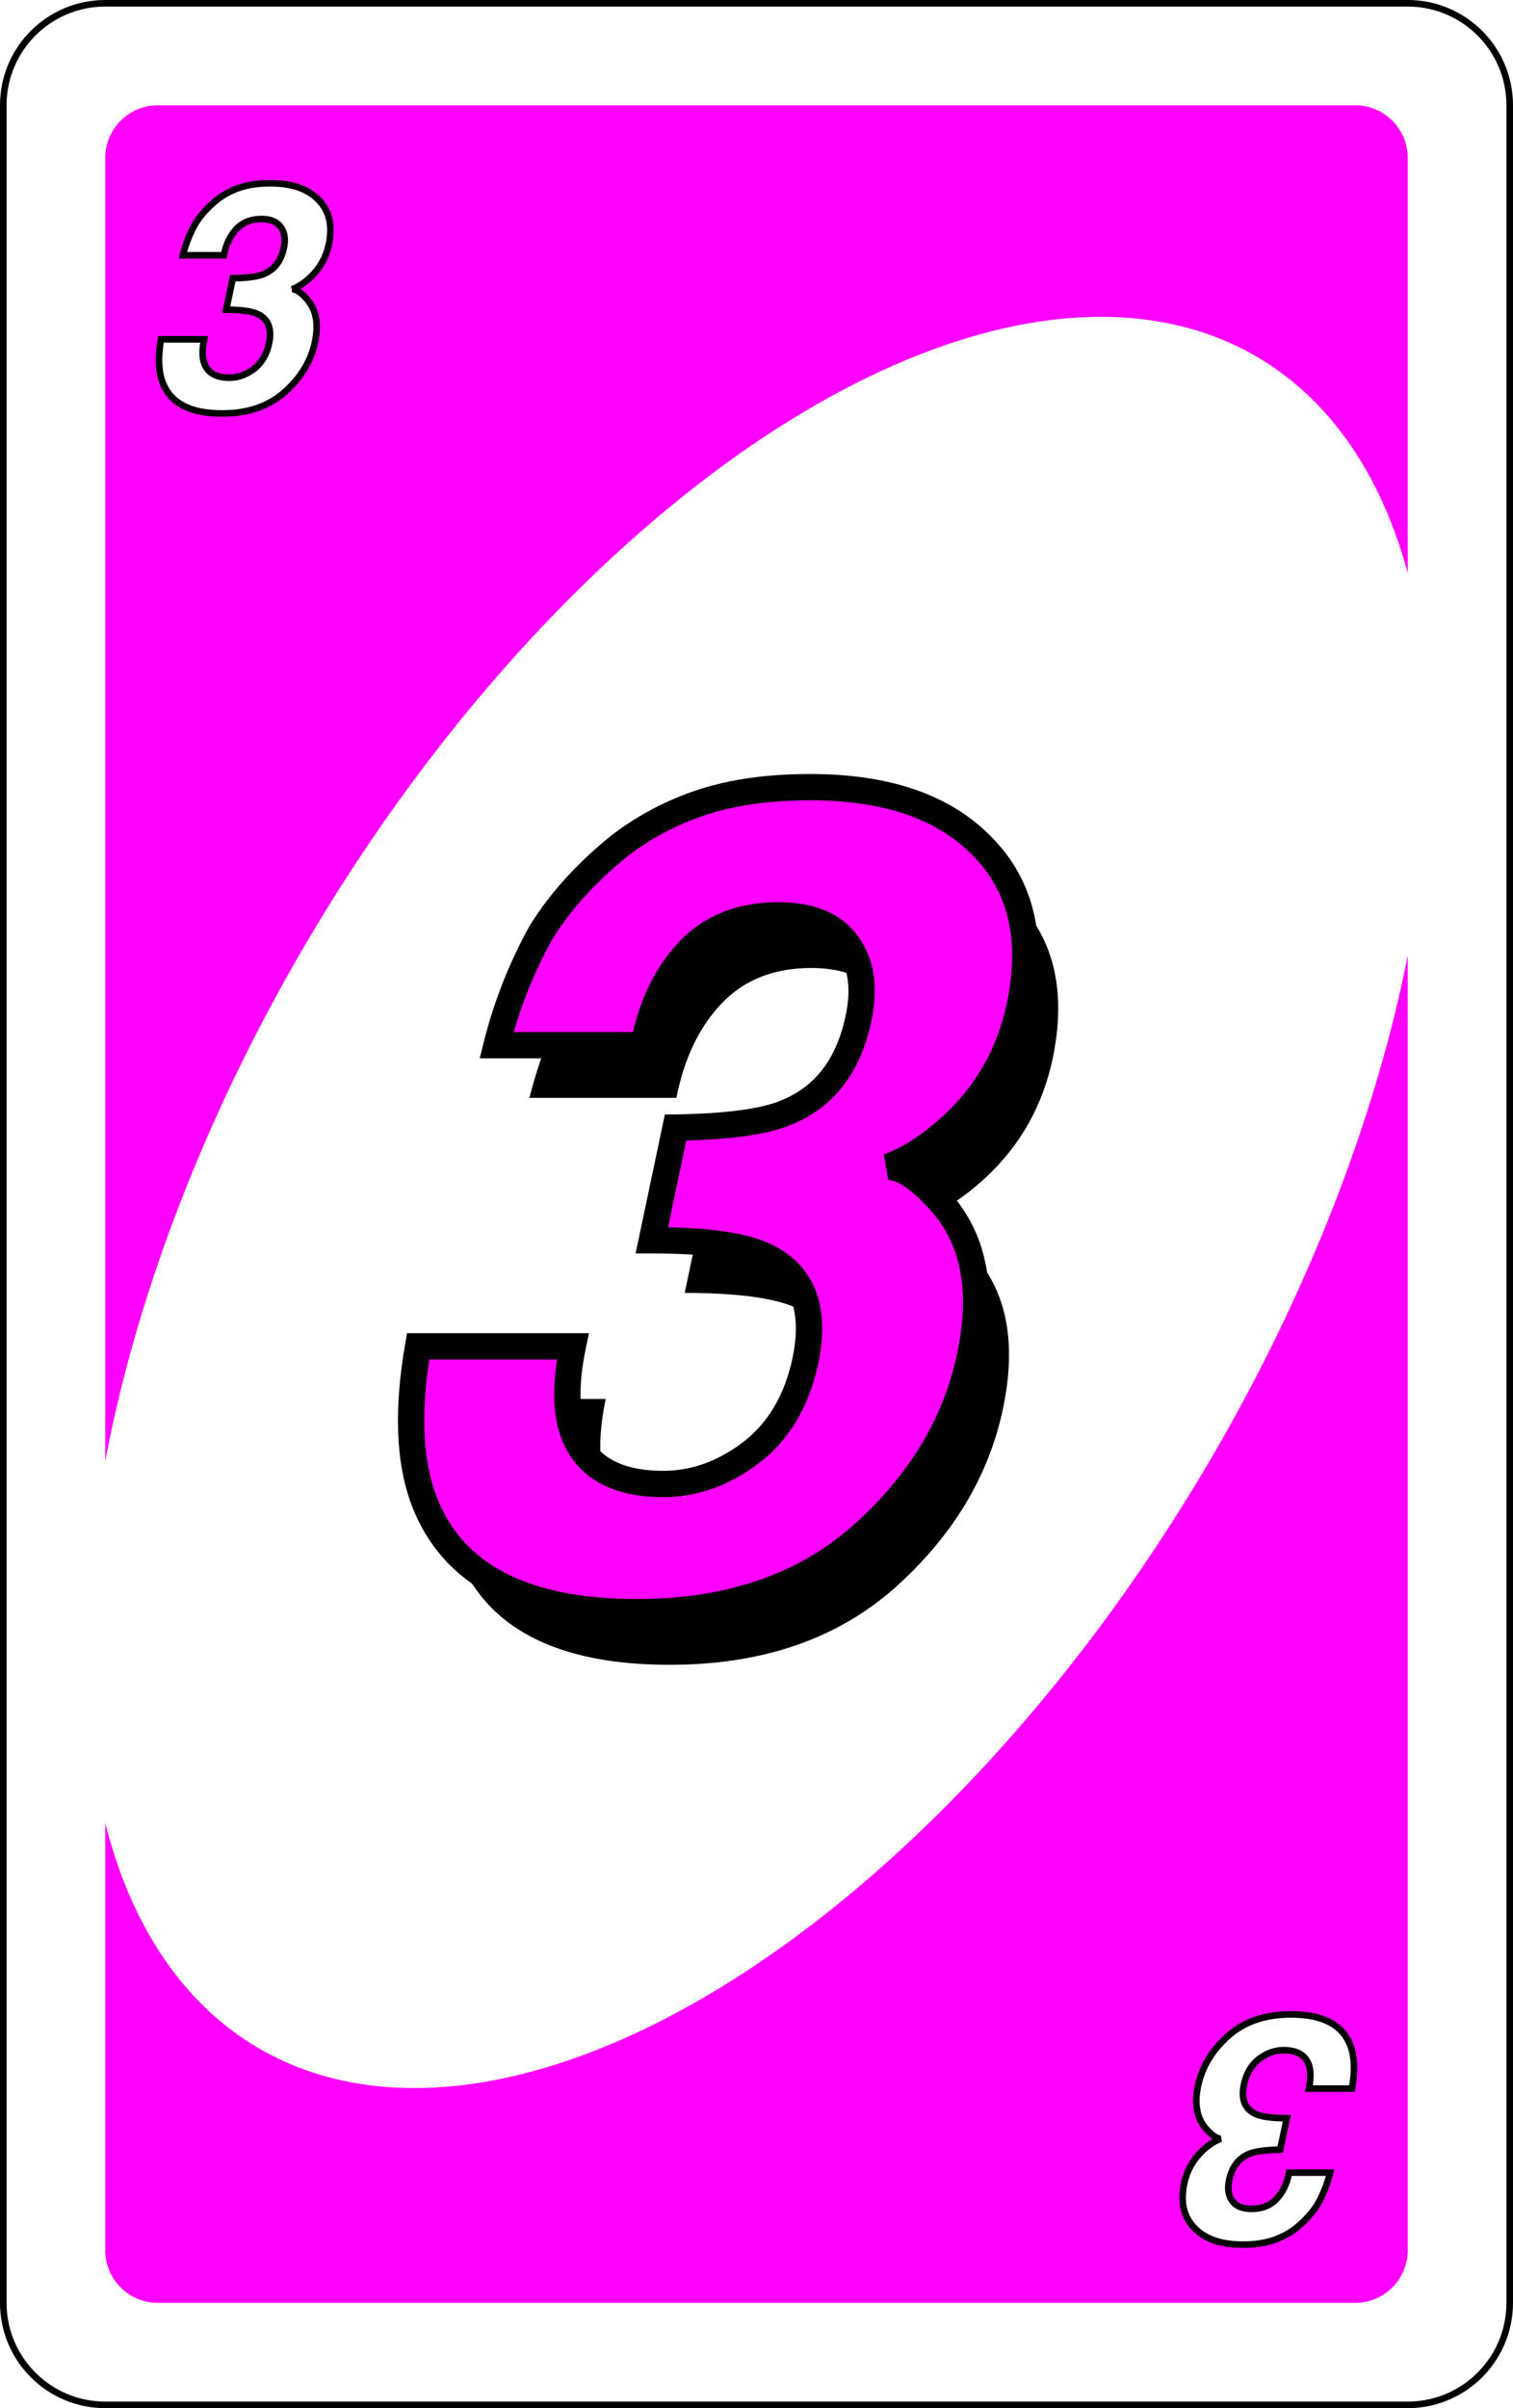 <svg width="230" height="366" viewBox="0 0 230 366" fill="none" xmlns="http://www.w3.org/2000/svg">
<path d="M16 0.5H214C222.56 0.5 229.5 7.44 229.5 16V350C229.5 358.56 222.56 365.5 214 365.5H16C7.44 365.5 0.5 358.56 0.5 350V16C0.5 7.44 7.44 0.5 16 0.5Z" fill="white" stroke="black"/>
<path d="M16 24C16 19.582 19.582 16 24 16H206C210.418 16 214 19.582 214 24V342C214 346.418 210.418 350 206 350H24C19.582 350 16 346.418 16 342V24Z" fill="#FF00FF"/>
<ellipse cx="115.174" cy="182.752" rx="79.14" ry="149.259" transform="rotate(30.649 115.174 182.752)" fill="white"/>
<g filter="url(#filter0_d_1_497)">
<mask id="path-4-outside-1_1_497" maskUnits="userSpaceOnUse" x="22" y="26" width="28" height="37" fill="black">
<rect fill="white" x="22" y="26" width="28" height="37"/>
<path d="M33.383 46.07L34.391 41.289C36.578 41.258 38.141 41.047 39.078 40.656C40.703 40 41.727 38.672 42.148 36.672C42.43 35.375 42.273 34.32 41.68 33.508C41.102 32.695 40.125 32.289 38.75 32.289C37.172 32.289 35.906 32.789 34.953 33.789C34 34.789 33.359 36.125 33.031 37.797H26.797C27.219 36.109 27.852 34.508 28.695 32.992C29.523 31.664 30.641 30.438 32.047 29.312C33.094 28.516 34.258 27.906 35.539 27.484C36.836 27.062 38.359 26.852 40.109 26.852C43.359 26.852 45.797 27.695 47.422 29.383C49.062 31.055 49.586 33.305 48.992 36.133C48.57 38.133 47.617 39.82 46.133 41.195C45.195 42.055 44.289 42.641 43.414 42.953C44.023 42.953 44.789 43.477 45.711 44.523C47.07 46.102 47.461 48.258 46.883 50.992C46.273 53.867 44.742 56.398 42.289 58.586C39.836 60.758 36.656 61.844 32.75 61.844C27.938 61.844 24.93 60.273 23.727 57.133C23.086 55.461 23 53.273 23.469 50.57H30.031C29.75 51.93 29.727 53.055 29.961 53.945C30.43 55.586 31.734 56.406 33.875 56.406C35.188 56.406 36.43 55.961 37.602 55.07C38.773 54.164 39.539 52.867 39.898 51.18C40.367 48.945 39.773 47.453 38.117 46.703C37.18 46.281 35.602 46.07 33.383 46.07Z"/>
</mask>
<path d="M33.383 46.07L34.391 41.289C36.578 41.258 38.141 41.047 39.078 40.656C40.703 40 41.727 38.672 42.148 36.672C42.43 35.375 42.273 34.32 41.68 33.508C41.102 32.695 40.125 32.289 38.75 32.289C37.172 32.289 35.906 32.789 34.953 33.789C34 34.789 33.359 36.125 33.031 37.797H26.797C27.219 36.109 27.852 34.508 28.695 32.992C29.523 31.664 30.641 30.438 32.047 29.312C33.094 28.516 34.258 27.906 35.539 27.484C36.836 27.062 38.359 26.852 40.109 26.852C43.359 26.852 45.797 27.695 47.422 29.383C49.062 31.055 49.586 33.305 48.992 36.133C48.57 38.133 47.617 39.82 46.133 41.195C45.195 42.055 44.289 42.641 43.414 42.953C44.023 42.953 44.789 43.477 45.711 44.523C47.07 46.102 47.461 48.258 46.883 50.992C46.273 53.867 44.742 56.398 42.289 58.586C39.836 60.758 36.656 61.844 32.75 61.844C27.938 61.844 24.93 60.273 23.727 57.133C23.086 55.461 23 53.273 23.469 50.57H30.031C29.75 51.93 29.727 53.055 29.961 53.945C30.43 55.586 31.734 56.406 33.875 56.406C35.188 56.406 36.43 55.961 37.602 55.07C38.773 54.164 39.539 52.867 39.898 51.18C40.367 48.945 39.773 47.453 38.117 46.703C37.18 46.281 35.602 46.07 33.383 46.07Z" fill="white"/>
<path d="M33.383 46.07L32.894 45.967L32.766 46.57H33.383V46.07ZM34.391 41.289L34.383 40.789L33.984 40.795L33.901 41.186L34.391 41.289ZM39.078 40.656L38.891 40.193L38.886 40.195L39.078 40.656ZM42.148 36.672L41.66 36.566L41.659 36.569L42.148 36.672ZM41.68 33.508L41.272 33.798L41.276 33.803L41.68 33.508ZM33.031 37.797V38.297H33.443L33.522 37.893L33.031 37.797ZM26.797 37.797L26.312 37.676L26.157 38.297H26.797V37.797ZM28.695 32.992L28.271 32.728L28.265 32.738L28.258 32.749L28.695 32.992ZM32.047 29.312L31.744 28.915L31.735 28.922L32.047 29.312ZM35.539 27.484L35.384 27.009L35.383 27.009L35.539 27.484ZM47.422 29.383L47.062 29.73L47.065 29.733L47.422 29.383ZM48.992 36.133L49.481 36.236L49.481 36.236L48.992 36.133ZM46.133 41.195L46.471 41.564L46.473 41.562L46.133 41.195ZM43.414 42.953L43.246 42.482L43.414 43.453V42.953ZM45.711 44.523L46.09 44.197L46.086 44.193L45.711 44.523ZM46.883 50.992L47.372 51.096L47.372 51.096L46.883 50.992ZM42.289 58.586L42.62 58.96L42.622 58.959L42.289 58.586ZM23.727 57.133L24.194 56.954L24.194 56.954L23.727 57.133ZM23.469 50.57V50.07H23.048L22.976 50.485L23.469 50.57ZM30.031 50.57L30.521 50.672L30.645 50.07H30.031V50.57ZM29.961 53.945L29.477 54.073L29.48 54.083L29.961 53.945ZM37.602 55.07L37.904 55.468L37.907 55.466L37.602 55.07ZM39.898 51.18L40.388 51.284L40.388 51.282L39.898 51.18ZM38.117 46.703L38.323 46.248L38.322 46.247L38.117 46.703ZM33.872 46.173L34.88 41.392L33.901 41.186L32.894 45.967L33.872 46.173ZM34.398 41.789C36.592 41.758 38.238 41.548 39.27 41.118L38.886 40.195C38.043 40.546 36.564 40.758 34.383 40.789L34.398 41.789ZM39.265 41.12C41.072 40.39 42.188 38.907 42.638 36.775L41.659 36.569C41.265 38.437 40.334 39.61 38.891 40.193L39.265 41.12ZM42.637 36.778C42.938 35.388 42.786 34.175 42.083 33.213L41.276 33.803C41.761 34.466 41.921 35.362 41.66 36.566L42.637 36.778ZM42.087 33.218C41.382 32.227 40.221 31.789 38.75 31.789V32.789C40.029 32.789 40.821 33.163 41.272 33.798L42.087 33.218ZM38.75 31.789C37.056 31.789 35.652 32.331 34.591 33.444L35.315 34.134C36.16 33.248 37.287 32.789 38.75 32.789V31.789ZM34.591 33.444C33.559 34.528 32.883 35.957 32.541 37.701L33.522 37.893C33.836 36.293 34.441 35.051 35.315 34.134L34.591 33.444ZM33.031 37.297H26.797V38.297H33.031V37.297ZM27.282 37.918C27.693 36.273 28.31 34.713 29.132 33.235L28.258 32.749C27.393 34.303 26.744 35.946 26.312 37.676L27.282 37.918ZM29.12 33.257C29.914 31.983 30.991 30.798 32.359 29.703L31.735 28.922C30.291 30.077 29.133 31.345 28.271 32.728L29.12 33.257ZM32.35 29.71C33.351 28.948 34.466 28.364 35.695 27.959L35.383 27.009C34.05 27.448 32.836 28.083 31.744 28.915L32.35 29.71ZM35.694 27.96C36.929 27.558 38.398 27.352 40.109 27.352V26.352C38.321 26.352 36.743 26.567 35.384 27.009L35.694 27.96ZM40.109 27.352C43.277 27.352 45.563 28.173 47.062 29.73L47.782 29.036C46.031 27.218 43.441 26.352 40.109 26.352V27.352ZM47.065 29.733C48.56 31.257 49.071 33.322 48.503 36.03L49.481 36.236C50.1 33.287 49.565 30.852 47.779 29.033L47.065 29.733ZM48.503 36.03C48.102 37.929 47.201 39.525 45.793 40.828L46.473 41.562C48.034 40.116 49.038 38.336 49.481 36.236L48.503 36.03ZM45.795 40.827C44.89 41.657 44.039 42.199 43.246 42.482L43.582 43.424C44.539 43.082 45.501 42.453 46.471 41.564L45.795 40.827ZM43.414 43.453C43.578 43.453 43.823 43.526 44.163 43.758C44.499 43.988 44.89 44.348 45.336 44.854L46.086 44.193C45.61 43.652 45.157 43.227 44.727 42.933C44.302 42.642 43.859 42.453 43.414 42.453V43.453ZM45.332 44.85C46.557 46.272 46.951 48.251 46.394 50.889L47.372 51.096C47.971 48.265 47.583 45.931 46.09 44.197L45.332 44.85ZM46.394 50.889C45.809 53.647 44.34 56.087 41.956 58.213L42.622 58.959C45.145 56.709 46.738 54.087 47.372 51.096L46.394 50.889ZM41.958 58.212C39.613 60.288 36.559 61.344 32.75 61.344V62.344C36.754 62.344 40.059 61.228 42.62 58.96L41.958 58.212ZM32.75 61.344C30.393 61.344 28.525 60.958 27.116 60.223C25.719 59.493 24.751 58.409 24.194 56.954L23.26 57.312C23.905 58.997 25.042 60.268 26.653 61.109C28.252 61.944 30.295 62.344 32.75 62.344V61.344ZM24.194 56.954C23.598 55.4 23.5 53.314 23.961 50.656L22.976 50.485C22.5 53.233 22.574 55.522 23.26 57.312L24.194 56.954ZM23.469 51.07H30.031V50.07H23.469V51.07ZM29.542 50.469C29.252 51.869 29.216 53.079 29.477 54.073L30.445 53.818C30.237 53.03 30.248 51.99 30.521 50.672L29.542 50.469ZM29.48 54.083C29.744 55.008 30.257 55.731 31.025 56.214C31.782 56.691 32.746 56.906 33.875 56.906V55.906C32.864 55.906 32.105 55.712 31.557 55.368C31.021 55.03 30.646 54.523 30.442 53.808L29.48 54.083ZM33.875 56.906C35.31 56.906 36.656 56.417 37.904 55.468L37.299 54.672C36.203 55.505 35.065 55.906 33.875 55.906V56.906ZM37.907 55.466C39.188 54.476 40.008 53.067 40.388 51.284L39.409 51.075C39.07 52.667 38.359 53.853 37.296 54.675L37.907 55.466ZM40.388 51.282C40.634 50.108 40.615 49.068 40.269 48.2C39.918 47.317 39.253 46.668 38.323 46.248L37.911 47.159C38.638 47.488 39.097 47.96 39.34 48.57C39.588 49.193 39.631 50.017 39.409 51.077L40.388 51.282ZM38.322 46.247C37.281 45.778 35.609 45.57 33.383 45.57V46.57C35.594 46.57 37.079 46.784 37.912 47.159L38.322 46.247Z" fill="black" mask="url(#path-4-outside-1_1_497)"/>
</g>
<path d="M104.084 196.502L107.695 179.369C115.534 179.257 121.133 178.501 124.492 177.102C130.315 174.75 133.982 169.991 135.494 162.824C136.502 158.177 135.942 154.398 133.814 151.486C131.743 148.575 128.243 147.119 123.316 147.119C117.661 147.119 113.126 148.911 109.711 152.494C106.296 156.077 104 160.865 102.824 166.855H80.484C81.996 160.809 84.264 155.07 87.287 149.639C90.255 144.88 94.258 140.484 99.297 136.453C103.048 133.598 107.219 131.414 111.811 129.902C116.458 128.391 121.917 127.635 128.188 127.635C139.833 127.635 148.568 130.658 154.391 136.705C160.27 142.696 162.145 150.758 160.018 160.893C158.506 168.059 155.09 174.106 149.771 179.033C146.412 182.113 143.165 184.212 140.029 185.332C142.213 185.332 144.956 187.208 148.26 190.959C153.131 196.614 154.531 204.34 152.459 214.139C150.275 224.441 144.788 233.511 135.998 241.35C127.208 249.132 115.814 253.023 101.816 253.023C84.572 253.023 73.794 247.396 69.482 236.143C67.187 230.152 66.879 222.313 68.559 212.627H92.074C91.066 217.498 90.982 221.529 91.822 224.721C93.502 230.6 98.177 233.539 105.848 233.539C110.551 233.539 115.002 231.943 119.201 228.752C123.4 225.505 126.144 220.857 127.432 214.811C129.111 206.804 126.984 201.457 121.049 198.77C117.689 197.258 112.035 196.502 104.084 196.502Z" fill="black"/>
<mask id="path-7-outside-2_1_497" maskUnits="userSpaceOnUse" x="60" y="117" width="98" height="131" fill="black">
<rect fill="white" x="60" y="117" width="98" height="131"/>
<path d="M99.084 188.502L102.695 171.369C110.534 171.257 116.133 170.501 119.492 169.102C125.315 166.75 128.982 161.991 130.494 154.824C131.502 150.177 130.942 146.398 128.814 143.486C126.743 140.575 123.243 139.119 118.316 139.119C112.661 139.119 108.126 140.911 104.711 144.494C101.296 148.077 99 152.865 97.824 158.855H75.484C76.996 152.809 79.264 147.07 82.287 141.639C85.255 136.88 89.258 132.484 94.297 128.453C98.048 125.598 102.219 123.414 106.811 121.902C111.458 120.391 116.917 119.635 123.188 119.635C134.833 119.635 143.568 122.658 149.391 128.705C155.27 134.696 157.145 142.758 155.018 152.893C153.506 160.059 150.09 166.106 144.771 171.033C141.412 174.113 138.165 176.212 135.029 177.332C137.213 177.332 139.956 179.208 143.26 182.959C148.131 188.614 149.531 196.34 147.459 206.139C145.275 216.441 139.788 225.511 130.998 233.35C122.208 241.132 110.814 245.023 96.816 245.023C79.572 245.023 68.794 239.396 64.482 228.143C62.187 222.152 61.879 214.313 63.559 204.627H87.074C86.066 209.498 85.982 213.529 86.822 216.721C88.502 222.6 93.177 225.539 100.848 225.539C105.551 225.539 110.002 223.943 114.201 220.752C118.4 217.505 121.144 212.857 122.432 206.811C124.111 198.804 121.984 193.457 116.049 190.77C112.689 189.258 107.035 188.502 99.084 188.502Z"/>
</mask>
<path d="M99.084 188.502L102.695 171.369C110.534 171.257 116.133 170.501 119.492 169.102C125.315 166.75 128.982 161.991 130.494 154.824C131.502 150.177 130.942 146.398 128.814 143.486C126.743 140.575 123.243 139.119 118.316 139.119C112.661 139.119 108.126 140.911 104.711 144.494C101.296 148.077 99 152.865 97.824 158.855H75.484C76.996 152.809 79.264 147.07 82.287 141.639C85.255 136.88 89.258 132.484 94.297 128.453C98.048 125.598 102.219 123.414 106.811 121.902C111.458 120.391 116.917 119.635 123.188 119.635C134.833 119.635 143.568 122.658 149.391 128.705C155.27 134.696 157.145 142.758 155.018 152.893C153.506 160.059 150.09 166.106 144.771 171.033C141.412 174.113 138.165 176.212 135.029 177.332C137.213 177.332 139.956 179.208 143.26 182.959C148.131 188.614 149.531 196.34 147.459 206.139C145.275 216.441 139.788 225.511 130.998 233.35C122.208 241.132 110.814 245.023 96.816 245.023C79.572 245.023 68.794 239.396 64.482 228.143C62.187 222.152 61.879 214.313 63.559 204.627H87.074C86.066 209.498 85.982 213.529 86.822 216.721C88.502 222.6 93.177 225.539 100.848 225.539C105.551 225.539 110.002 223.943 114.201 220.752C118.4 217.505 121.144 212.857 122.432 206.811C124.111 198.804 121.984 193.457 116.049 190.77C112.689 189.258 107.035 188.502 99.084 188.502Z" fill="#FF00FF"/>
<path d="M99.084 188.502L97.127 188.089L96.618 190.502H99.084V188.502ZM102.695 171.369L102.667 169.369L101.068 169.392L100.738 170.957L102.695 171.369ZM119.492 169.102L118.743 167.247L118.733 167.251L118.723 167.255L119.492 169.102ZM130.494 154.824L128.54 154.4L128.537 154.411L130.494 154.824ZM128.814 143.486L127.185 144.646L127.192 144.656L127.2 144.666L128.814 143.486ZM97.824 158.855V160.855H99.47L99.787 159.241L97.824 158.855ZM75.484 158.855L73.544 158.37L72.923 160.855H75.484V158.855ZM82.287 141.639L80.59 140.58L80.564 140.623L80.54 140.666L82.287 141.639ZM94.297 128.453L93.085 126.862L93.066 126.876L93.047 126.891L94.297 128.453ZM106.811 121.902L106.192 120L106.185 120.003L106.811 121.902ZM149.391 128.705L147.95 130.092L147.957 130.099L147.963 130.106L149.391 128.705ZM155.018 152.893L156.975 153.305L156.975 153.304L155.018 152.893ZM144.771 171.033L146.123 172.508L146.131 172.5L144.771 171.033ZM135.029 177.332L134.357 175.449L135.029 179.332V177.332ZM143.26 182.959L144.775 181.654L144.768 181.645L144.761 181.637L143.26 182.959ZM147.459 206.139L149.416 206.553L149.416 206.552L147.459 206.139ZM130.998 233.35L132.324 234.847L132.329 234.842L130.998 233.35ZM64.482 228.143L66.35 227.427L66.35 227.427L64.482 228.143ZM63.559 204.627V202.627H61.876L61.588 204.285L63.559 204.627ZM87.074 204.627L89.033 205.032L89.53 202.627H87.074V204.627ZM86.822 216.721L84.888 217.23L84.894 217.25L84.899 217.27L86.822 216.721ZM114.201 220.752L115.411 222.344L115.418 222.339L115.425 222.334L114.201 220.752ZM122.432 206.811L124.388 207.227L124.389 207.221L122.432 206.811ZM116.049 190.77L116.874 188.948L116.87 188.946L116.049 190.77ZM101.041 188.914L104.652 171.782L100.738 170.957L97.127 188.089L101.041 188.914ZM102.724 173.369C110.591 173.257 116.523 172.505 120.261 170.948L118.723 167.255C115.742 168.497 110.477 169.258 102.667 169.369L102.724 173.369ZM120.241 170.956C126.792 168.311 130.828 162.93 132.451 155.237L128.537 154.411C127.136 161.052 123.838 165.189 118.743 167.247L120.241 170.956ZM132.449 155.248C133.537 150.231 132.993 145.815 130.429 142.306L127.2 144.666C128.891 146.981 129.467 150.124 128.54 154.4L132.449 155.248ZM130.444 142.327C127.866 138.704 123.626 137.119 118.316 137.119V141.119C122.861 141.119 125.62 142.446 127.185 144.646L130.444 142.327ZM118.316 137.119C112.2 137.119 107.111 139.077 103.263 143.114L106.159 145.874C109.142 142.744 113.123 141.119 118.316 141.119V137.119ZM103.263 143.114C99.53 147.031 97.094 152.193 95.862 158.47L99.787 159.241C100.906 153.536 103.061 149.124 106.159 145.874L103.263 143.114ZM97.824 156.855H75.484V160.855H97.824V156.855ZM77.425 159.341C78.894 153.464 81.097 147.889 84.035 142.611L80.54 140.666C77.431 146.251 75.098 152.154 73.544 158.37L77.425 159.341ZM83.984 142.697C86.816 138.156 90.658 133.926 95.546 130.015L93.047 126.891C87.858 131.043 83.694 135.603 80.59 140.58L83.984 142.697ZM95.508 130.045C99.078 127.327 103.051 125.246 107.436 123.802L106.185 120.003C101.388 121.582 97.018 123.868 93.085 126.862L95.508 130.045ZM107.429 123.804C111.829 122.373 117.07 121.635 123.188 121.635V117.635C116.763 117.635 111.086 118.408 106.192 120L107.429 123.804ZM123.188 121.635C134.505 121.635 142.631 124.569 147.95 130.092L150.831 127.318C144.504 120.747 135.161 117.635 123.188 117.635V121.635ZM147.963 130.106C153.261 135.505 155.087 142.828 153.06 152.482L156.975 153.304C159.203 142.689 157.278 133.887 150.818 127.304L147.963 130.106ZM153.061 152.48C151.633 159.246 148.425 164.923 143.412 169.566L146.131 172.5C151.756 167.289 155.378 160.872 156.975 153.305L153.061 152.48ZM143.42 169.559C140.189 172.52 137.166 174.445 134.357 175.449L135.702 179.216C139.163 177.979 142.635 175.705 146.123 172.508L143.42 169.559ZM135.029 179.332C135.558 179.332 136.394 179.568 137.596 180.39C138.78 181.199 140.168 182.474 141.759 184.281L144.761 181.637C143.048 179.693 141.413 178.154 139.853 177.088C138.311 176.034 136.684 175.332 135.029 175.332V179.332ZM141.744 184.264C146.079 189.296 147.492 196.312 145.502 205.725L149.416 206.552C151.569 196.369 150.183 187.932 144.775 181.654L141.744 184.264ZM145.502 205.724C143.418 215.56 138.179 224.267 129.667 231.857L132.329 234.842C141.398 226.755 147.133 217.321 149.416 206.553L145.502 205.724ZM129.672 231.852C121.315 239.251 110.424 243.023 96.816 243.023V247.023C111.203 247.023 123.1 243.013 132.324 234.847L129.672 231.852ZM96.816 243.023C88.39 243.023 81.734 241.645 76.725 239.03C71.764 236.44 68.329 232.594 66.35 227.427L62.615 228.858C64.947 234.945 69.056 239.539 74.874 242.576C80.643 245.588 87.998 247.023 96.816 247.023V243.023ZM66.35 227.427C64.235 221.906 63.881 214.474 65.529 204.969L61.588 204.285C59.877 214.153 60.139 222.397 62.615 228.858L66.35 227.427ZM63.559 206.627H87.074V202.627H63.559V206.627ZM85.116 204.222C84.074 209.255 83.94 213.626 84.888 217.23L88.756 216.212C88.025 213.432 88.058 209.741 89.033 205.032L85.116 204.222ZM84.899 217.27C85.859 220.629 87.723 223.267 90.524 225.028C93.281 226.761 96.776 227.539 100.848 227.539V223.539C97.248 223.539 94.57 222.847 92.653 221.641C90.779 220.463 89.465 218.691 88.745 216.171L84.899 217.27ZM100.848 227.539C106.041 227.539 110.909 225.766 115.411 222.344L112.991 219.16C109.095 222.12 105.061 223.539 100.848 223.539V227.539ZM115.425 222.334C120.059 218.751 123.019 213.657 124.388 207.227L120.476 206.394C119.269 212.058 116.742 216.259 112.978 219.17L115.425 222.334ZM124.389 207.221C125.277 202.988 125.212 199.219 123.954 196.056C122.673 192.837 120.245 190.474 116.874 188.948L115.224 192.591C117.787 193.752 119.391 195.407 120.237 197.535C121.107 199.719 121.266 202.626 120.474 206.4L124.389 207.221ZM116.87 188.946C113.093 187.246 107.064 186.502 99.084 186.502V190.502C107.005 190.502 112.286 191.27 115.228 192.593L116.87 188.946Z" fill="black" mask="url(#path-7-outside-2_1_497)"/>
<g filter="url(#filter1_d_1_497)">
<mask id="path-9-outside-3_1_497" maskUnits="userSpaceOnUse" x="180" y="306" width="28" height="37" fill="black">
<rect fill="white" x="180" y="306" width="28" height="37"/>
<path d="M196.617 322.93L195.609 327.711C193.422 327.742 191.859 327.953 190.922 328.344C189.297 329 188.273 330.328 187.852 332.328C187.57 333.625 187.727 334.68 188.32 335.492C188.898 336.305 189.875 336.711 191.25 336.711C192.828 336.711 194.094 336.211 195.047 335.211C196 334.211 196.641 332.875 196.969 331.203L203.203 331.203C202.781 332.891 202.148 334.492 201.305 336.008C200.477 337.336 199.359 338.562 197.953 339.687C196.906 340.484 195.742 341.094 194.461 341.516C193.164 341.937 191.641 342.148 189.891 342.148C186.641 342.148 184.203 341.305 182.578 339.617C180.938 337.945 180.414 335.695 181.008 332.867C181.43 330.867 182.383 329.18 183.867 327.805C184.805 326.945 185.711 326.359 186.586 326.047C185.977 326.047 185.211 325.523 184.289 324.477C182.93 322.898 182.539 320.742 183.117 318.008C183.727 315.133 185.258 312.602 187.711 310.414C190.164 308.242 193.344 307.156 197.25 307.156C202.063 307.156 205.07 308.727 206.273 311.867C206.914 313.539 207 315.727 206.531 318.43L199.969 318.43C200.25 317.07 200.273 315.945 200.039 315.055C199.57 313.414 198.266 312.594 196.125 312.594C194.813 312.594 193.57 313.039 192.398 313.93C191.227 314.836 190.461 316.133 190.102 317.82C189.633 320.055 190.227 321.547 191.883 322.297C192.82 322.719 194.398 322.93 196.617 322.93Z"/>
</mask>
<path d="M196.617 322.93L195.609 327.711C193.422 327.742 191.859 327.953 190.922 328.344C189.297 329 188.273 330.328 187.852 332.328C187.57 333.625 187.727 334.68 188.32 335.492C188.898 336.305 189.875 336.711 191.25 336.711C192.828 336.711 194.094 336.211 195.047 335.211C196 334.211 196.641 332.875 196.969 331.203L203.203 331.203C202.781 332.891 202.148 334.492 201.305 336.008C200.477 337.336 199.359 338.562 197.953 339.687C196.906 340.484 195.742 341.094 194.461 341.516C193.164 341.937 191.641 342.148 189.891 342.148C186.641 342.148 184.203 341.305 182.578 339.617C180.938 337.945 180.414 335.695 181.008 332.867C181.43 330.867 182.383 329.18 183.867 327.805C184.805 326.945 185.711 326.359 186.586 326.047C185.977 326.047 185.211 325.523 184.289 324.477C182.93 322.898 182.539 320.742 183.117 318.008C183.727 315.133 185.258 312.602 187.711 310.414C190.164 308.242 193.344 307.156 197.25 307.156C202.063 307.156 205.07 308.727 206.273 311.867C206.914 313.539 207 315.727 206.531 318.43L199.969 318.43C200.25 317.07 200.273 315.945 200.039 315.055C199.57 313.414 198.266 312.594 196.125 312.594C194.813 312.594 193.57 313.039 192.398 313.93C191.227 314.836 190.461 316.133 190.102 317.82C189.633 320.055 190.227 321.547 191.883 322.297C192.82 322.719 194.398 322.93 196.617 322.93Z" fill="white"/>
<path d="M196.617 322.93L197.106 323.033L197.234 322.43L196.617 322.43L196.617 322.93ZM195.609 327.711L195.617 328.211L196.016 328.205L196.099 327.814L195.609 327.711ZM190.922 328.344L191.109 328.807L191.114 328.805L190.922 328.344ZM187.852 332.328L188.34 332.434L188.341 332.431L187.852 332.328ZM188.32 335.492L188.728 335.202L188.724 335.197L188.32 335.492ZM196.969 331.203L196.969 330.703L196.557 330.703L196.478 331.107L196.969 331.203ZM203.203 331.203L203.688 331.324L203.844 330.703L203.203 330.703L203.203 331.203ZM201.305 336.008L201.729 336.272L201.736 336.262L201.742 336.251L201.305 336.008ZM197.953 339.687L198.256 340.085L198.265 340.078L197.953 339.687ZM194.461 341.516L194.616 341.991L194.617 341.991L194.461 341.516ZM182.578 339.617L182.938 339.27L182.935 339.267L182.578 339.617ZM181.008 332.867L180.519 332.764L180.518 332.764L181.008 332.867ZM183.867 327.805L183.529 327.436L183.527 327.438L183.867 327.805ZM186.586 326.047L186.754 326.518L186.586 325.547L186.586 326.047ZM184.289 324.477L183.91 324.803L183.914 324.807L184.289 324.477ZM183.117 318.008L182.628 317.904L182.628 317.904L183.117 318.008ZM187.711 310.414L187.379 310.04L187.378 310.041L187.711 310.414ZM206.273 311.867L205.807 312.046L205.807 312.046L206.273 311.867ZM206.531 318.43L206.531 318.93L206.952 318.93L207.024 318.515L206.531 318.43ZM199.969 318.43L199.479 318.328L199.355 318.93L199.969 318.93L199.969 318.43ZM200.039 315.055L200.523 314.927L200.52 314.917L200.039 315.055ZM192.398 313.93L192.096 313.532L192.093 313.534L192.398 313.93ZM190.102 317.82L189.613 317.716L189.612 317.718L190.102 317.82ZM191.883 322.297L191.677 322.752L191.678 322.753L191.883 322.297ZM196.128 322.827L195.12 327.608L196.099 327.814L197.106 323.033L196.128 322.827ZM195.602 327.211C193.408 327.242 191.762 327.452 190.73 327.882L191.114 328.805C191.957 328.454 193.436 328.242 195.617 328.211L195.602 327.211ZM190.735 327.88C188.928 328.61 187.812 330.093 187.362 332.225L188.341 332.431C188.735 330.563 189.666 329.39 191.109 328.807L190.735 327.88ZM187.363 332.222C187.062 333.612 187.214 334.825 187.917 335.787L188.724 335.197C188.239 334.534 188.079 333.638 188.34 332.434L187.363 332.222ZM187.913 335.782C188.618 336.772 189.779 337.211 191.25 337.211L191.25 336.211C189.971 336.211 189.179 335.837 188.728 335.202L187.913 335.782ZM191.25 337.211C192.944 337.211 194.348 336.669 195.409 335.556L194.685 334.866C193.84 335.753 192.713 336.211 191.25 336.211L191.25 337.211ZM195.409 335.556C196.441 334.472 197.117 333.043 197.459 331.299L196.478 331.107C196.164 332.707 195.559 333.949 194.685 334.866L195.409 335.556ZM196.969 331.703L203.203 331.703L203.203 330.703L196.969 330.703L196.969 331.703ZM202.718 331.082C202.307 332.727 201.69 334.287 200.868 335.765L201.742 336.251C202.607 334.697 203.256 333.054 203.688 331.324L202.718 331.082ZM200.88 335.743C200.086 337.017 199.009 338.202 197.641 339.297L198.265 340.078C199.709 338.923 200.867 337.655 201.729 336.272L200.88 335.743ZM197.65 339.29C196.649 340.052 195.534 340.636 194.305 341.041L194.617 341.991C195.95 341.552 197.164 340.917 198.256 340.085L197.65 339.29ZM194.306 341.04C193.071 341.442 191.602 341.648 189.891 341.648L189.891 342.648C191.679 342.648 193.257 342.433 194.616 341.991L194.306 341.04ZM189.891 341.648C186.723 341.648 184.437 340.827 182.938 339.27L182.218 339.964C183.969 341.782 186.559 342.648 189.891 342.648L189.891 341.648ZM182.935 339.267C181.44 337.743 180.929 335.678 181.497 332.97L180.518 332.764C179.9 335.713 180.435 338.148 182.221 339.967L182.935 339.267ZM181.497 332.97C181.898 331.07 182.799 329.475 184.207 328.171L183.527 327.438C181.966 328.884 180.962 330.664 180.519 332.764L181.497 332.97ZM184.205 328.173C185.11 327.343 185.961 326.801 186.754 326.518L186.418 325.576C185.461 325.918 184.499 326.547 183.529 327.436L184.205 328.173ZM186.586 325.547C186.422 325.547 186.177 325.474 185.837 325.242C185.501 325.012 185.11 324.652 184.664 324.146L183.914 324.807C184.39 325.348 184.843 325.773 185.272 326.067C185.698 326.358 186.141 326.547 186.586 326.547L186.586 325.547ZM184.668 324.15C183.443 322.728 183.049 320.749 183.606 318.111L182.628 317.904C182.03 320.735 182.417 323.069 183.91 324.803L184.668 324.15ZM183.606 318.111C184.191 315.353 185.66 312.913 188.044 310.787L187.378 310.041C184.855 312.29 183.262 314.913 182.628 317.904L183.606 318.111ZM188.042 310.788C190.387 308.713 193.441 307.656 197.25 307.656L197.25 306.656C193.246 306.656 189.941 307.772 187.379 310.04L188.042 310.788ZM197.25 307.656C199.607 307.656 201.475 308.042 202.884 308.777C204.281 309.506 205.249 310.591 205.807 312.046L206.74 311.688C206.095 310.003 204.958 308.732 203.347 307.891C201.748 307.056 199.705 306.656 197.25 306.656L197.25 307.656ZM205.807 312.046C206.402 313.6 206.5 315.686 206.039 318.344L207.024 318.515C207.501 315.767 207.426 313.478 206.74 311.688L205.807 312.046ZM206.531 317.93L199.969 317.93L199.969 318.93L206.531 318.93L206.531 317.93ZM200.458 318.531C200.748 317.131 200.784 315.921 200.523 314.927L199.556 315.182C199.763 315.97 199.752 317.01 199.479 318.328L200.458 318.531ZM200.52 314.917C200.256 313.992 199.743 313.269 198.975 312.786C198.218 312.31 197.254 312.094 196.125 312.094L196.125 313.094C197.136 313.094 197.896 313.288 198.443 313.632C198.979 313.97 199.354 314.477 199.558 315.192L200.52 314.917ZM196.125 312.094C194.69 312.094 193.344 312.583 192.096 313.532L192.701 314.328C193.797 313.495 194.935 313.094 196.125 313.094L196.125 312.094ZM192.093 313.534C190.812 314.524 189.992 315.933 189.613 317.716L190.591 317.924C190.93 316.333 191.641 315.147 192.704 314.325L192.093 313.534ZM189.612 317.718C189.366 318.892 189.385 319.932 189.731 320.8C190.082 321.683 190.747 322.332 191.677 322.752L192.089 321.841C191.362 321.512 190.902 321.04 190.66 320.43C190.412 319.807 190.369 318.983 190.591 317.923L189.612 317.718ZM191.678 322.753C192.72 323.222 194.391 323.43 196.617 323.43L196.617 322.43C194.406 322.43 192.921 322.216 192.088 321.841L191.678 322.753Z" fill="black" mask="url(#path-9-outside-3_1_497)"/>
</g>
<defs>
<filter id="filter0_d_1_497" x="21.672" y="25.352" width="31.057" height="39.992" filterUnits="userSpaceOnUse" color-interpolation-filters="sRGB">
<feFlood flood-opacity="0" result="BackgroundImageFix"/>
<feColorMatrix in="SourceAlpha" type="matrix" values="0 0 0 0 0 0 0 0 0 0 0 0 0 0 0 0 0 0 127 0" result="hardAlpha"/>
<feOffset dx="1" dy="1"/>
<feGaussianBlur stdDeviation="1"/>
<feComposite in2="hardAlpha" operator="out"/>
<feColorMatrix type="matrix" values="0 0 0 0 0 0 0 0 0 0 0 0 0 0 0 0 0 0 0.8 0"/>
<feBlend mode="normal" in2="BackgroundImageFix" result="effect1_dropShadow_1_497"/>
<feBlend mode="normal" in="SourceGraphic" in2="effect1_dropShadow_1_497" result="shape"/>
</filter>
<filter id="filter1_d_1_497" x="177.271" y="303.656" width="31.057" height="39.992" filterUnits="userSpaceOnUse" color-interpolation-filters="sRGB">
<feFlood flood-opacity="0" result="BackgroundImageFix"/>
<feColorMatrix in="SourceAlpha" type="matrix" values="0 0 0 0 0 0 0 0 0 0 0 0 0 0 0 0 0 0 127 0" result="hardAlpha"/>
<feOffset dx="-1" dy="-1"/>
<feGaussianBlur stdDeviation="1"/>
<feComposite in2="hardAlpha" operator="out"/>
<feColorMatrix type="matrix" values="0 0 0 0 0 0 0 0 0 0 0 0 0 0 0 0 0 0 0.8 0"/>
<feBlend mode="normal" in2="BackgroundImageFix" result="effect1_dropShadow_1_497"/>
<feBlend mode="normal" in="SourceGraphic" in2="effect1_dropShadow_1_497" result="shape"/>
</filter>
</defs>
</svg>
